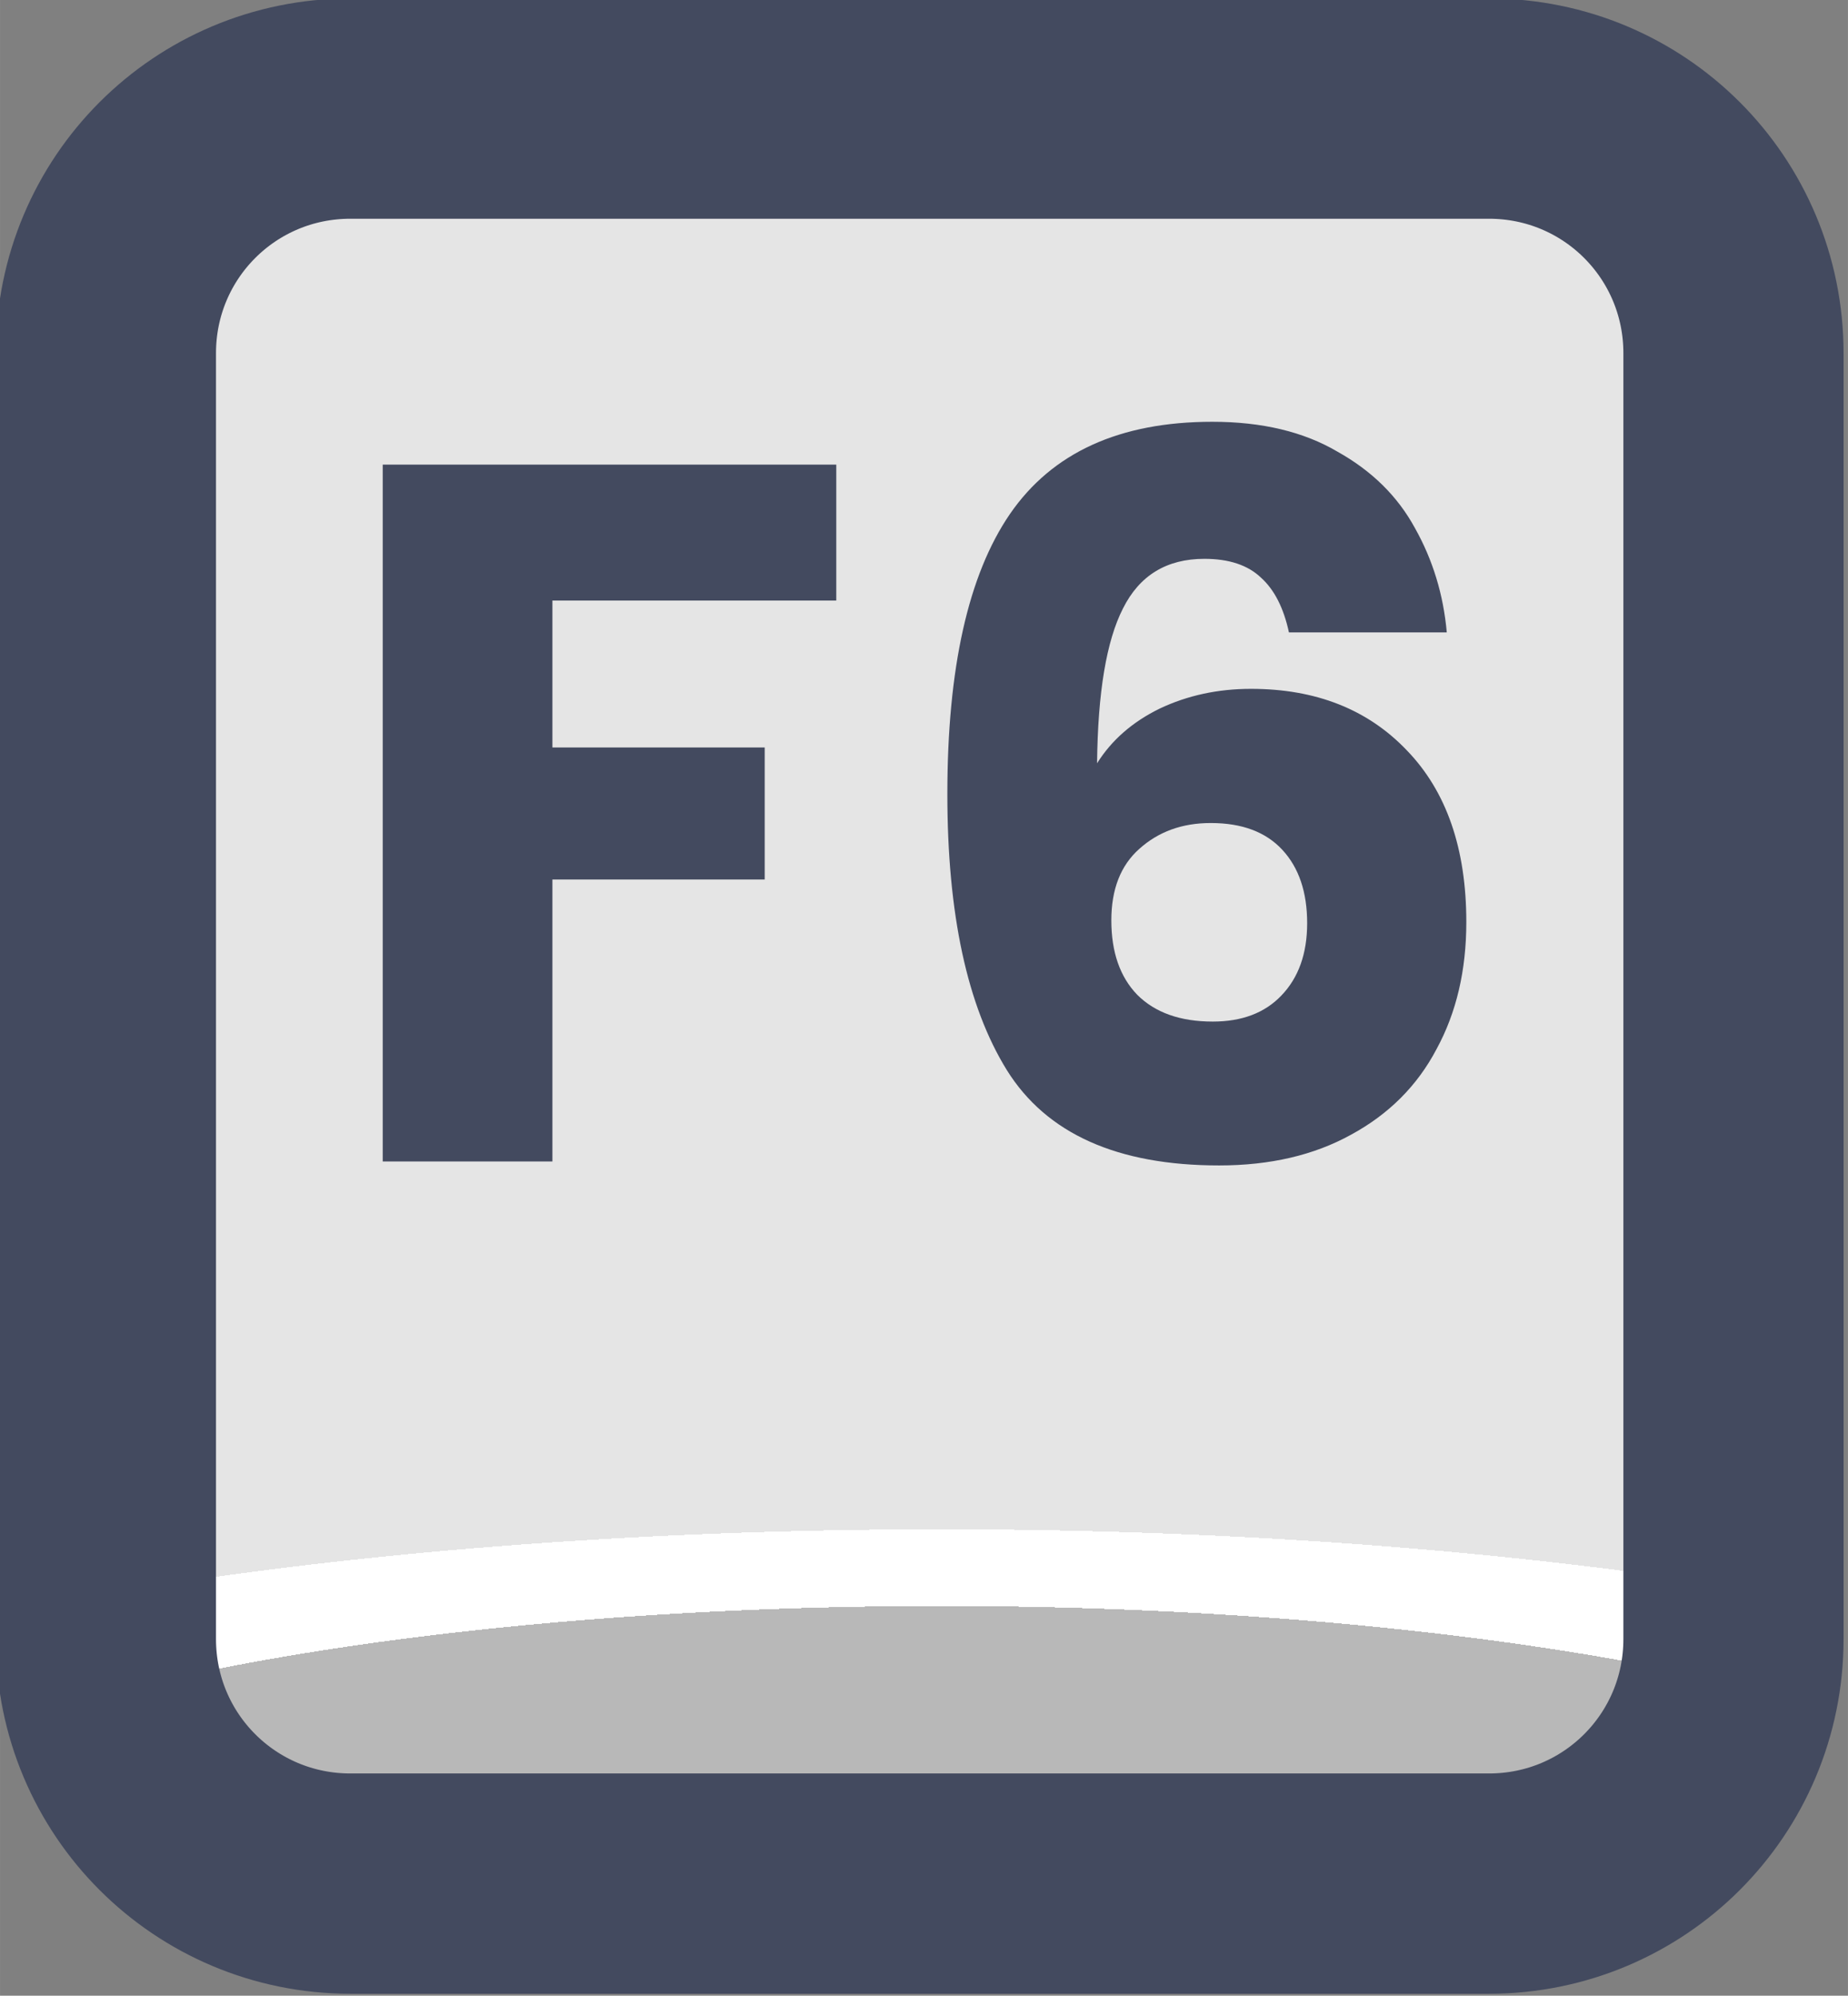 <?xml version="1.0" encoding="UTF-8" standalone="no"?>
<!-- Created with Inkscape (http://www.inkscape.org/) -->

<svg
   width="37.765"
   height="40.765"
   viewBox="0 0 9.992 10.786"
   version="1.1"
   id="svg1"
   xml:space="preserve"
   xmlns:xlink="http://www.w3.org/1999/xlink"
   xmlns="http://www.w3.org/2000/svg"
   xmlns:svg="http://www.w3.org/2000/svg"><rect x="0" y="0" width="9.992" height="10.786" fill="#808080" stroke="none"/><defs
     id="defs1"><linearGradient
       id="linearGradient1"><stop
         style="stop-color:#434a5f;stop-opacity:1;"
         offset="1"
         id="stop111" /><stop
         style="stop-color:#434a5f;stop-opacity:1;"
         offset="1"
         id="stop112" /></linearGradient><linearGradient
       id="linearGradient103"><stop
         style="stop-color:#434a5f;stop-opacity:1;"
         offset="1"
         id="stop103" /><stop
         style="stop-color:#434a5f;stop-opacity:1;"
         offset="1"
         id="stop104" /></linearGradient><linearGradient
       id="linearGradient7"><stop
         style="stop-color:#b8b8b8;stop-opacity:1;"
         offset="0.165"
         id="stop14" /><stop
         style="stop-color:#ffffff;stop-opacity:1;"
         offset="0.165"
         id="stop16" /><stop
         style="stop-color:#ffffff;stop-opacity:1;"
         offset="0.209"
         id="stop15" /><stop
         style="stop-color:#e5e5e5;stop-opacity:1;"
         offset="0.209"
         id="stop7" /></linearGradient><radialGradient
       xlink:href="#linearGradient7"
       id="radialGradient171"
       gradientUnits="userSpaceOnUse"
       gradientTransform="matrix(7.53,0,0,1.881,-2892.329,-184.196)"
       cx="452.625"
       cy="196.252"
       fx="452.625"
       fy="196.252"
       r="4.209" /><linearGradient
       xlink:href="#linearGradient1"
       id="linearGradient236"
       x1="511.645"
       y1="180.88"
       x2="520.062"
       y2="180.88"
       gradientUnits="userSpaceOnUse" /><linearGradient
       xlink:href="#linearGradient103"
       id="linearGradient807"
       x1="513.408"
       y1="179.958"
       x2="518.345"
       y2="179.958"
       gradientUnits="userSpaceOnUse" /></defs><g
     id="layer2"
     transform="translate(-203.2,12.7)"
     style="display:inline"><g
       id="g214"
       style="display:inline;paint-order:fill markers stroke"
       transform="matrix(1.187,0,0,1.187,-404.146,-222.021)"><path
         id="rect163"
         style="opacity:1;fill:url(#radialGradient171);stroke:url(#linearGradient236);stroke-width:1.003;stroke-linecap:round;stroke-linejoin:round;stroke-miterlimit:0"
         d="m 513.261,176.839 h 5.186 c 0.617,0 1.114,0.497 1.114,1.114 v 5.854 c 0,0.617 -0.497,1.114 -1.114,1.114 h -5.186 c -0.617,0 -1.114,-0.497 -1.114,-1.114 v -5.854 c 0,-0.617 0.497,-1.114 1.114,-1.114 z" /><path
         d="m 515.474,178.46 v 0.619 h -1.293 v 0.669 h 0.967 v 0.601 h -0.967 v 1.284 h -0.773 v -3.173 z m 2.062,0.764 q -0.036,-0.167 -0.127,-0.249 -0.09,-0.086 -0.258,-0.086 -0.258,0 -0.371,0.226 -0.113,0.221 -0.118,0.705 0.099,-0.158 0.285,-0.249 0.19,-0.09 0.416,-0.09 0.443,0 0.71,0.28 0.271,0.28 0.271,0.782 0,0.33 -0.136,0.579 -0.131,0.249 -0.389,0.389 -0.253,0.14 -0.601,0.14 -0.696,0 -0.967,-0.434 -0.271,-0.438 -0.271,-1.257 0,-0.859 0.285,-1.275 0.289,-0.42 0.922,-0.42 0.339,0 0.57,0.136 0.235,0.131 0.353,0.348 0.122,0.217 0.145,0.475 z m -0.357,0.868 q -0.194,0 -0.325,0.118 -0.127,0.113 -0.127,0.325 0,0.217 0.118,0.339 0.122,0.122 0.344,0.122 0.199,0 0.312,-0.118 0.118,-0.122 0.118,-0.33 0,-0.212 -0.113,-0.334 -0.113,-0.122 -0.325,-0.122 z"
         id="text163"
         style="font-weight:bold;font-size:4.52px;font-family:Poppins;-inkscape-font-specification:'Poppins Bold';text-align:center;letter-spacing:0.1px;text-anchor:middle;fill:url(#linearGradient807);stroke-width:1.991;stroke-linecap:round;stroke-linejoin:round;stroke-dasharray:3.981, 1.991"
         aria-label="F6" /></g></g></svg>
